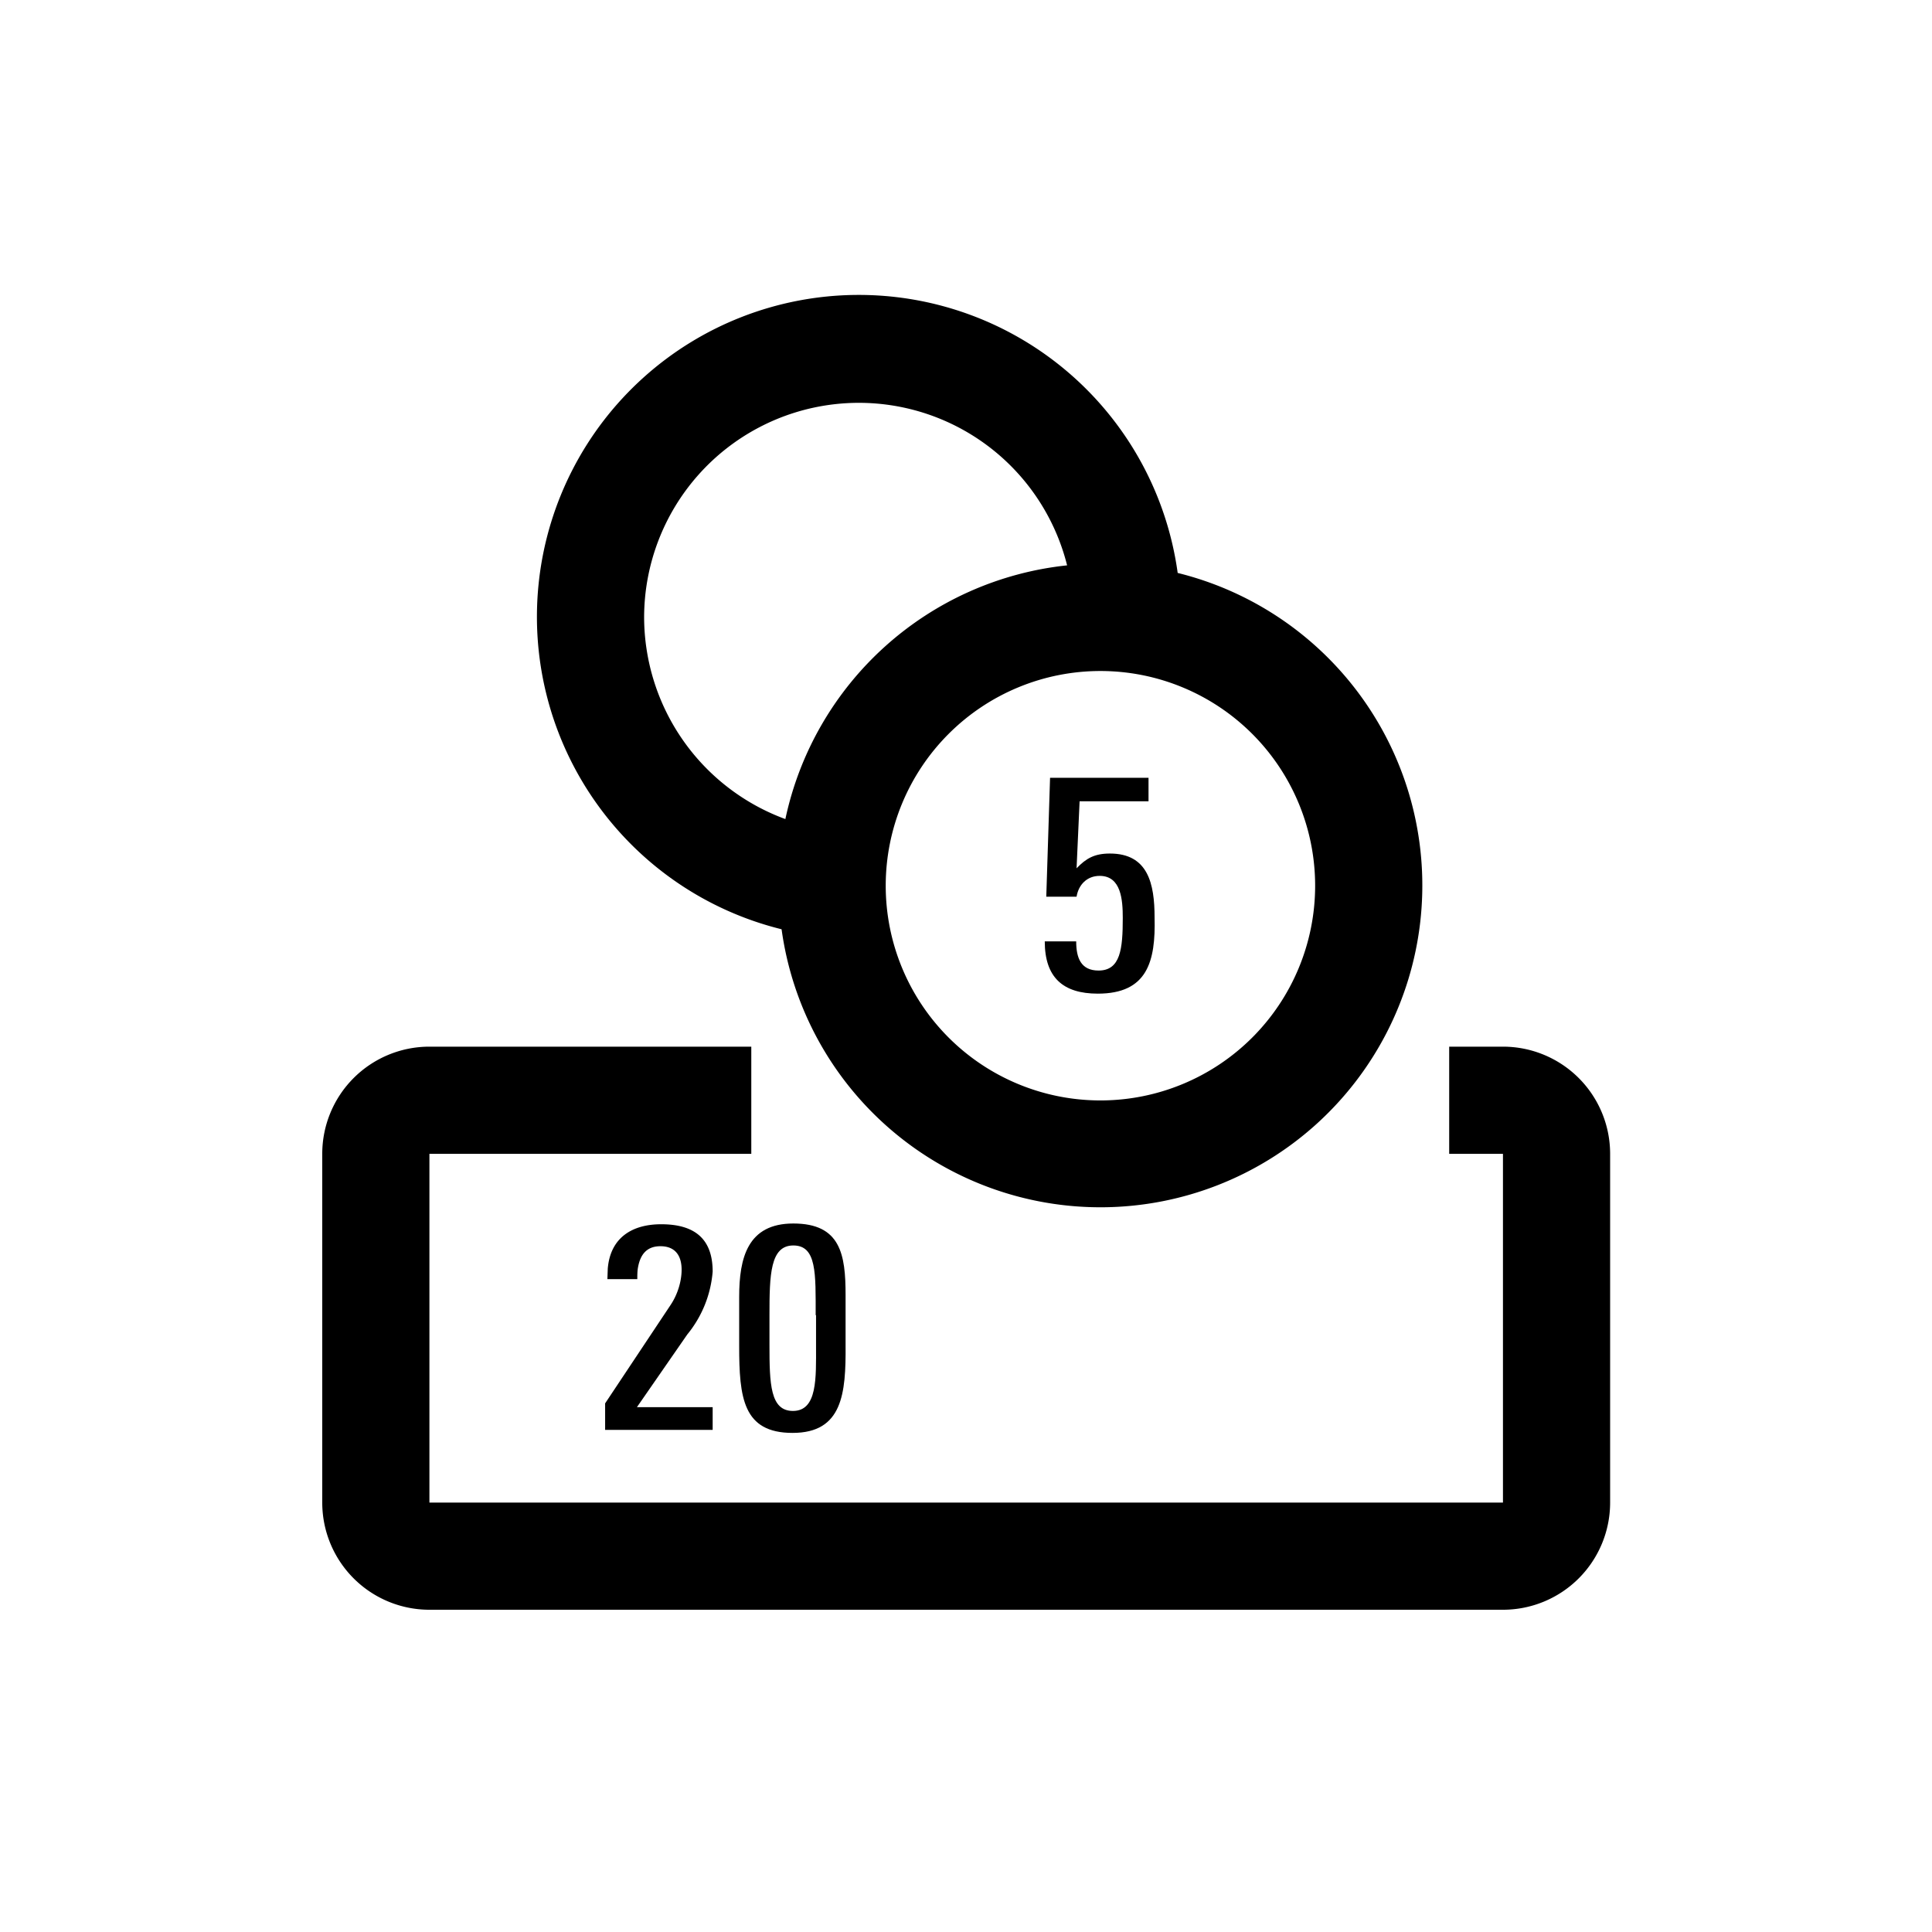 <svg xmlns="http://www.w3.org/2000/svg" viewBox="0 0 510.2 510.2"><path d="M159.8 377.4v-6.8l17.3-26c2-3 2.9-6.5 2.9-9.3 0-3.6-1.6-6.2-5.6-6.2-3.7 0-5.3 2.3-5.9 5.5-.2 1-.2 2.1-.2 3.2h-7.9l.1-2.8c.7-8.3 6.6-11.7 14.1-11.7 8.8 0 13.6 3.8 13.6 12.5a30 30 0 0 1-6.7 16.6l-13.3 19.2h20v6h-28.4z"></path><path d="M209.3 378.4c-13.1 0-14.1-9.3-14.1-23v-12.9c0-10.3 2.2-19.4 14.3-19.4 12.5 0 13.8 8.2 13.8 18.9v13.2c.1 12.8-.8 23.2-14 23.2zm6.1-31.1c0-11 .3-18.4-5.9-18.4-6.1 0-6.3 7.7-6.3 18.4v7.8c0 10.4.2 17.5 6.2 17.5 6.5 0 6.1-8.8 6.1-17.2v-8.1z"></path><path d="M396.9 276.4h-14.2v28.3h14.2v92.1H113.4v-92.1h85v-28.3h-85a28.3 28.3 0 0 0-28.3 28.3v92.1a28.3 28.3 0 0 0 28.3 28.3h283.5a28.3 28.3 0 0 0 28.3-28.3v-92.1a28.3 28.3 0 0 0-28.3-28.3z"></path><path d="M311 151.3a85 85 0 1 0-104.6 94.1A85 85 0 1 0 311 151.3zm-20.4 139.3a56.7 56.7 0 1 1 0-113.4 56.7 56.7 0 0 1 0 113.4zM170.1 163a56.7 56.7 0 0 1 111.7-13.7 85.2 85.2 0 0 0-74.4 67 56.9 56.9 0 0 1-37.3-53.3z"></path><g><path d="M289.9 262.4c-9.2 0-14-4.3-14-13.8h8.3c0 4.3 1.2 7.7 5.9 7.7 5.8 0 6.4-5.7 6.4-13.9 0-4.7-.4-11.1-6.1-11.1-3.4 0-5.6 2.4-6.1 5.5h-8l1-31.4h26v6.2h-18.2l-.8 17.7c2.5-2.6 4.7-3.9 8.8-3.9 10.1 0 11.8 8 11.8 16.9.3 11.6-1.9 20.1-15 20.1z"></path></g></svg>